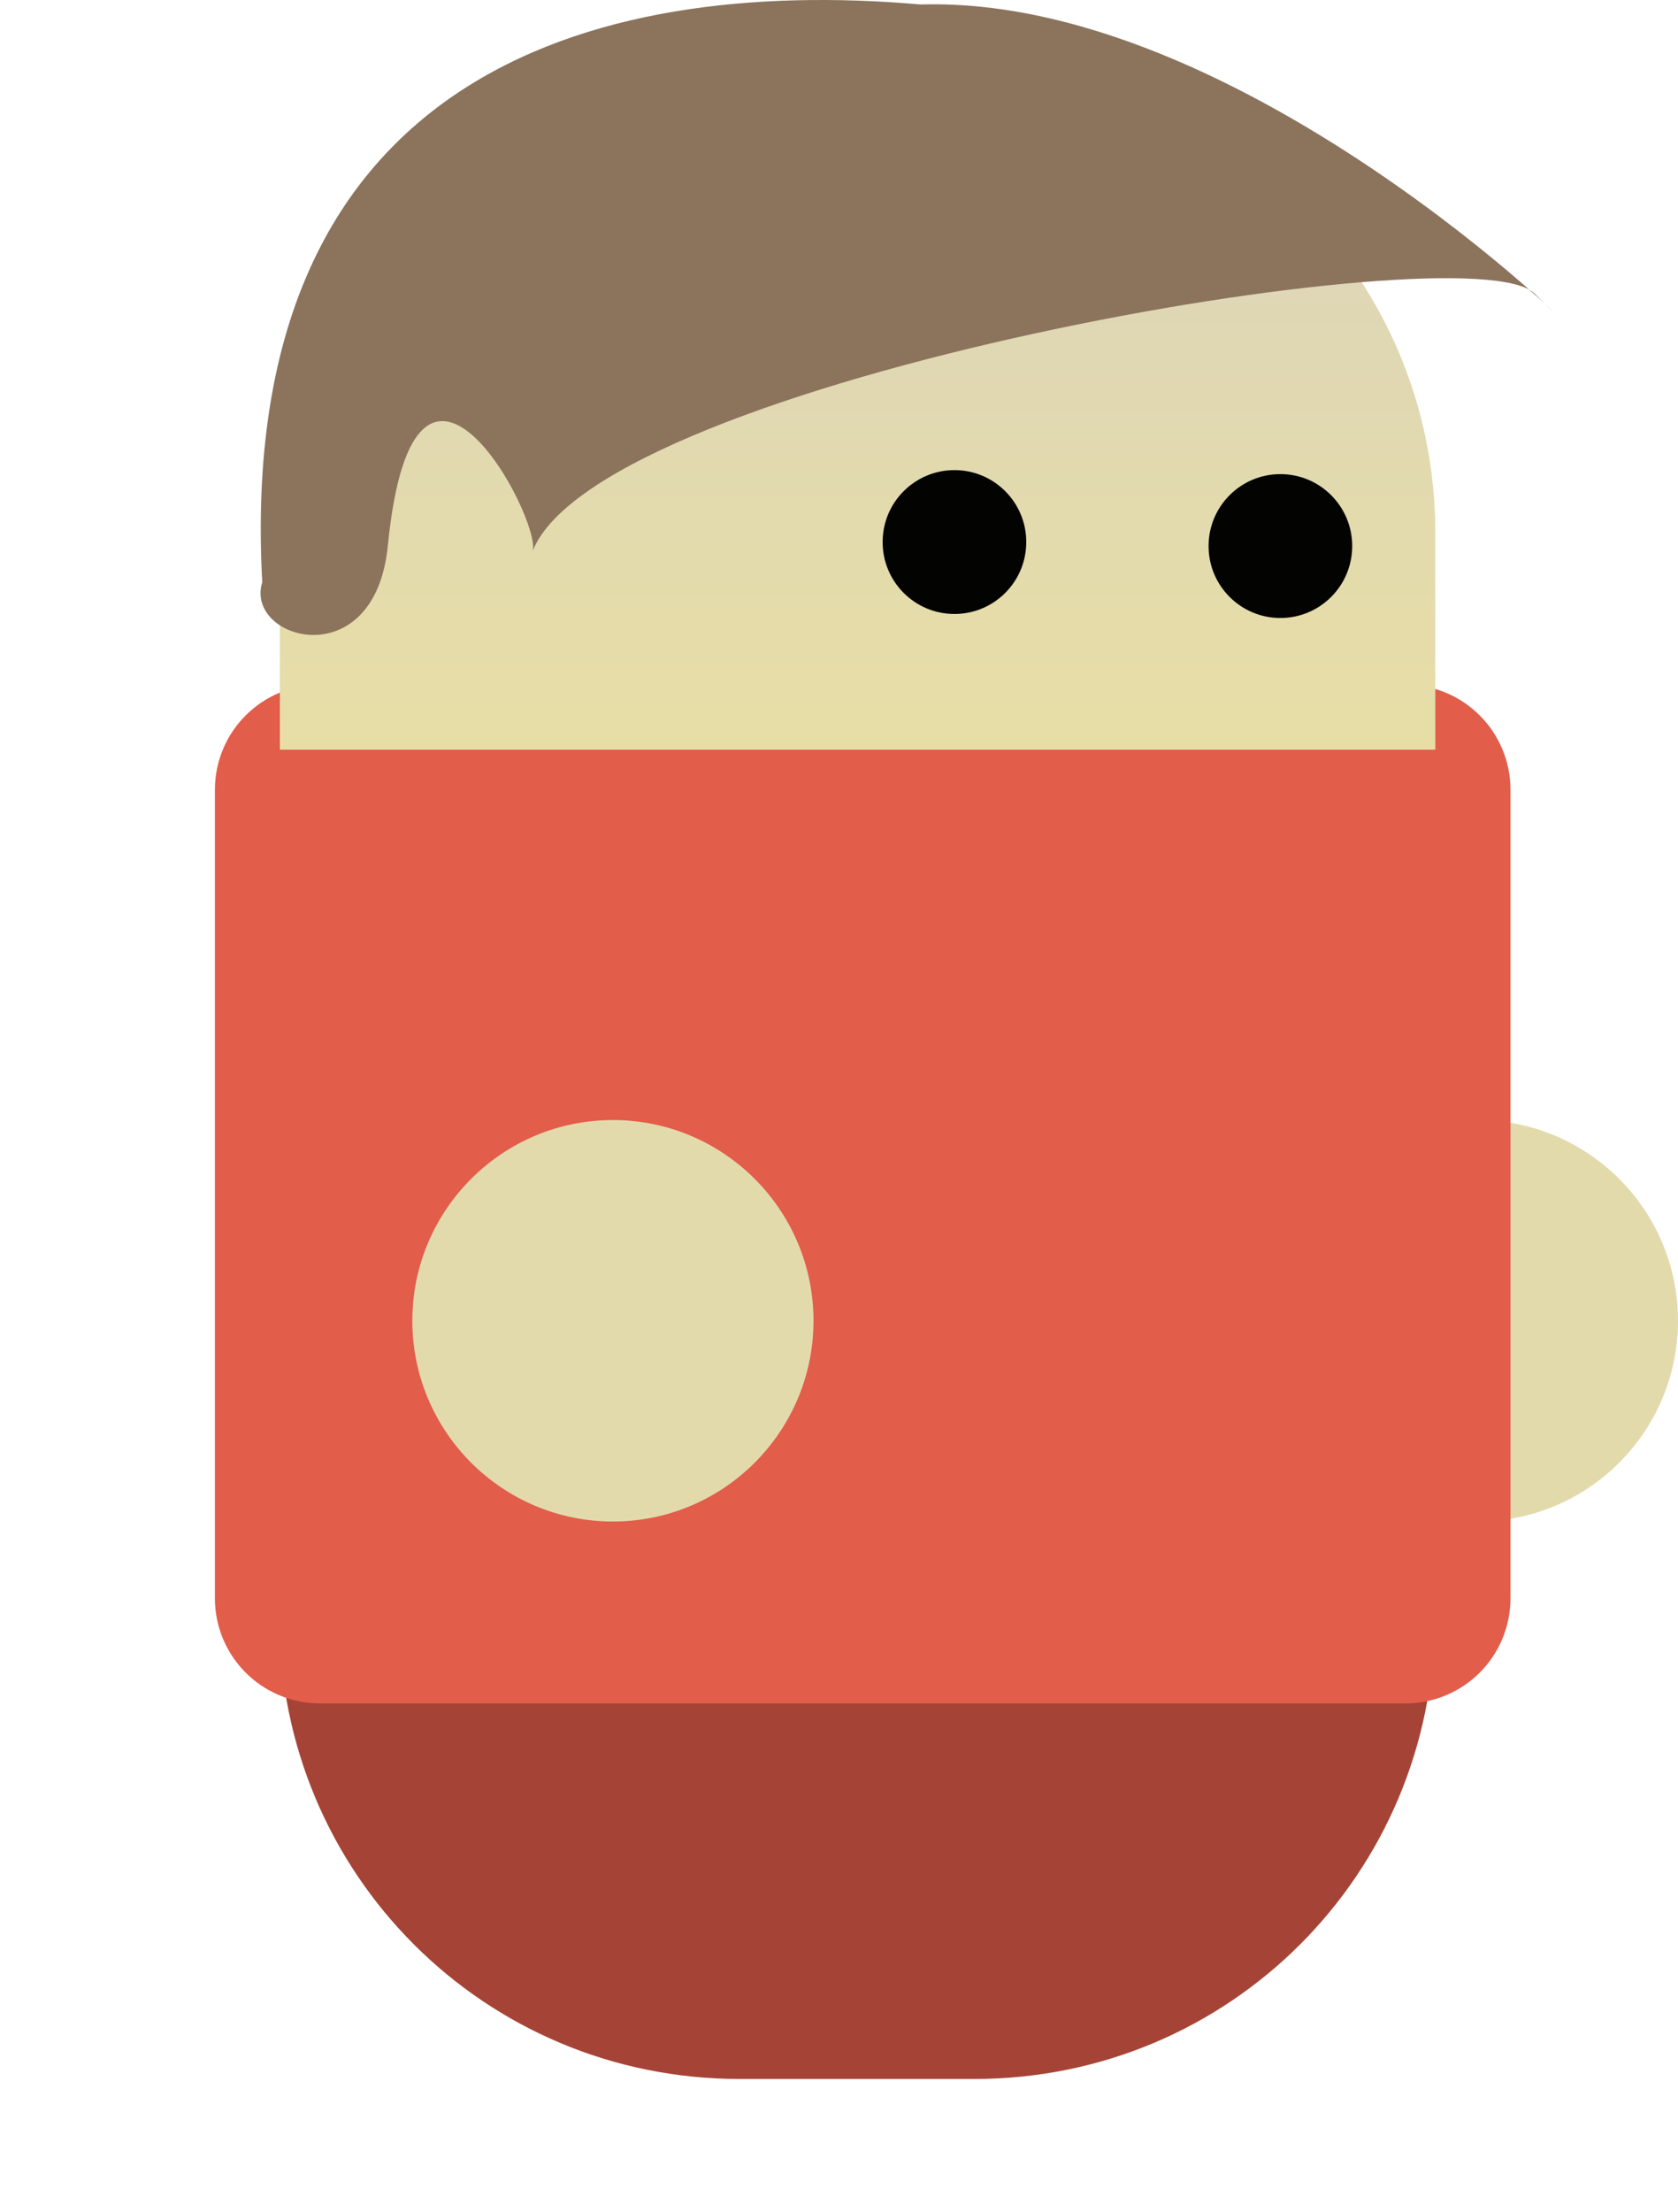 <svg xmlns="http://www.w3.org/2000/svg" xmlns:xlink="http://www.w3.org/1999/xlink" version="1.1" width="83.657" height="110.199" viewBox="0,0,83.657,110.199"><defs><linearGradient x1="210.213" y1="126.024" x2="210.213" y2="159.769" gradientUnits="userSpaceOnUse" id="color-1"><stop offset="0" stop-color="#dbd3bc"/><stop offset="1" stop-color="#e7dea6"/></linearGradient><linearGradient x1="13.953" y1="3.602" x2="13.953" y2="37.347" gradientUnits="userSpaceOnUse" id="color-1-,0,0,1,-196.26099,-122.42155"><stop offset="0" stop-color="#dbd3bc"/><stop offset="1" stop-color="#e7dea6"/></linearGradient></defs><g><g data-paper-data="{&quot;isPaintingLayer&quot;:true}" fill-rule="nonzero" stroke-linecap="butt" stroke-linejoin="miter" stroke-miterlimit="10" stroke-dasharray="" stroke-dashoffset="0" style="mix-blend-mode: normal"><path d="M 80.726 58.727 C 82.536 60.537 83.657 63.037 83.657 65.796 C 83.657 68.555 82.536 71.055 80.726 72.865 C 78.916 74.675 76.416 75.796 73.657 75.796 C 70.898 75.796 68.398 74.675 66.588 72.865 C 64.778 71.055 63.657 68.555 63.657 65.796 C 63.657 63.037 64.778 60.537 66.588 58.727 C 68.398 56.917 70.898 55.796 73.657 55.796 C 76.416 55.796 78.916 56.917 80.726 58.727 Z " data-paper-data="{&quot;origPos&quot;:null}" fill="#e3daac" stroke-width="1" stroke="none"/><path d="M 71.522 59.924 L 71.522 80.624 C 71.522 93.338 61.294 103.566 48.58 103.566 L 36.872 103.566 C 24.158 103.566 13.93 93.338 13.93 80.624 L 13.93 59.924 Z " data-paper-data="{&quot;origPos&quot;:null}" fill="#a54436" stroke-width="4.277" stroke="none"/><path d="M 15.963 34.106 L 70.056 34.106 C 72.965 34.106 75.306 36.447 75.306 39.356 L 75.306 79.608 C 75.306 82.516 72.965 84.858 70.056 84.858 L 15.963 84.858 C 13.054 84.858 10.713 82.516 10.713 79.608 L 10.713 39.356 C 10.713 36.447 13.054 34.106 15.963 34.106 Z " data-paper-data="{&quot;origPos&quot;:null}" fill="#e25d4a" stroke-width="4.277" stroke="none"/><path d="M 37.626 58.727 C 39.436 60.537 40.557 63.037 40.557 65.796 C 40.557 68.555 39.436 71.055 37.626 72.865 C 35.816 74.675 33.316 75.796 30.557 75.796 C 27.798 75.796 25.298 74.675 23.488 72.865 C 21.678 71.055 20.557 68.555 20.557 65.796 C 20.557 63.037 21.678 60.537 23.488 58.727 C 25.298 56.917 27.798 55.796 30.557 55.796 C 33.316 55.796 35.816 56.917 37.626 58.727 Z " data-paper-data="{&quot;origPos&quot;:null}" fill="#e3daac" stroke-width="1" stroke="none"/><g data-paper-data="{&quot;origPos&quot;:null}"><path d="M 48.602 3.602 C 61.316 3.602 71.558 13.83 71.558 26.544 L 71.558 37.347 L 13.953 37.347 L 13.953 26.544 C 13.953 13.83 24.194 3.602 36.908 3.602 Z " fill="url(#color-1-,0,0,1,-196.26099,-122.42155)" stroke-width="4.277" stroke="none"/><path d="M 51.164 27.003 C 51.166 28.981 49.562 30.586 47.584 30.586 C 45.606 30.586 44.002 28.981 44.004 27.003 C 44.002 25.024 45.606 23.419 47.584 23.419 C 49.562 23.419 51.166 25.024 51.164 27.003 Z " fill="#030302" stroke-width="4.277" stroke="none"/><path d="M 67.414 27.203 C 67.416 29.181 65.812 30.786 63.834 30.786 C 61.856 30.786 60.252 29.181 60.254 27.203 C 60.252 25.224 61.856 23.619 63.834 23.619 C 65.812 23.619 67.416 25.224 67.414 27.203 Z " fill="#030302" stroke-width="4.277" stroke="none"/><path d="M 76.506 14.624 C 73.279 11.401 29.933 18.874 26.556 27.449 C 26.998 25.854 20.656 13.882 19.335 27.186 C 18.685 33.734 12.173 31.884 13.074 29.008 C 11.716 3.889 29.363 -1.224 45.906 0.224 C 62.948 -0.279 81.722 19.834 76.506 14.624 Z " fill="#8b735c" stroke-width="4.277" stroke="none"/></g><path d="M196.261,232.621v-1.246h1.454v1.246z" fill="none" stroke-width="0" stroke="none" transform="matrix(1,0,0,1,-196.261,-122.422)"/></g></g></svg>